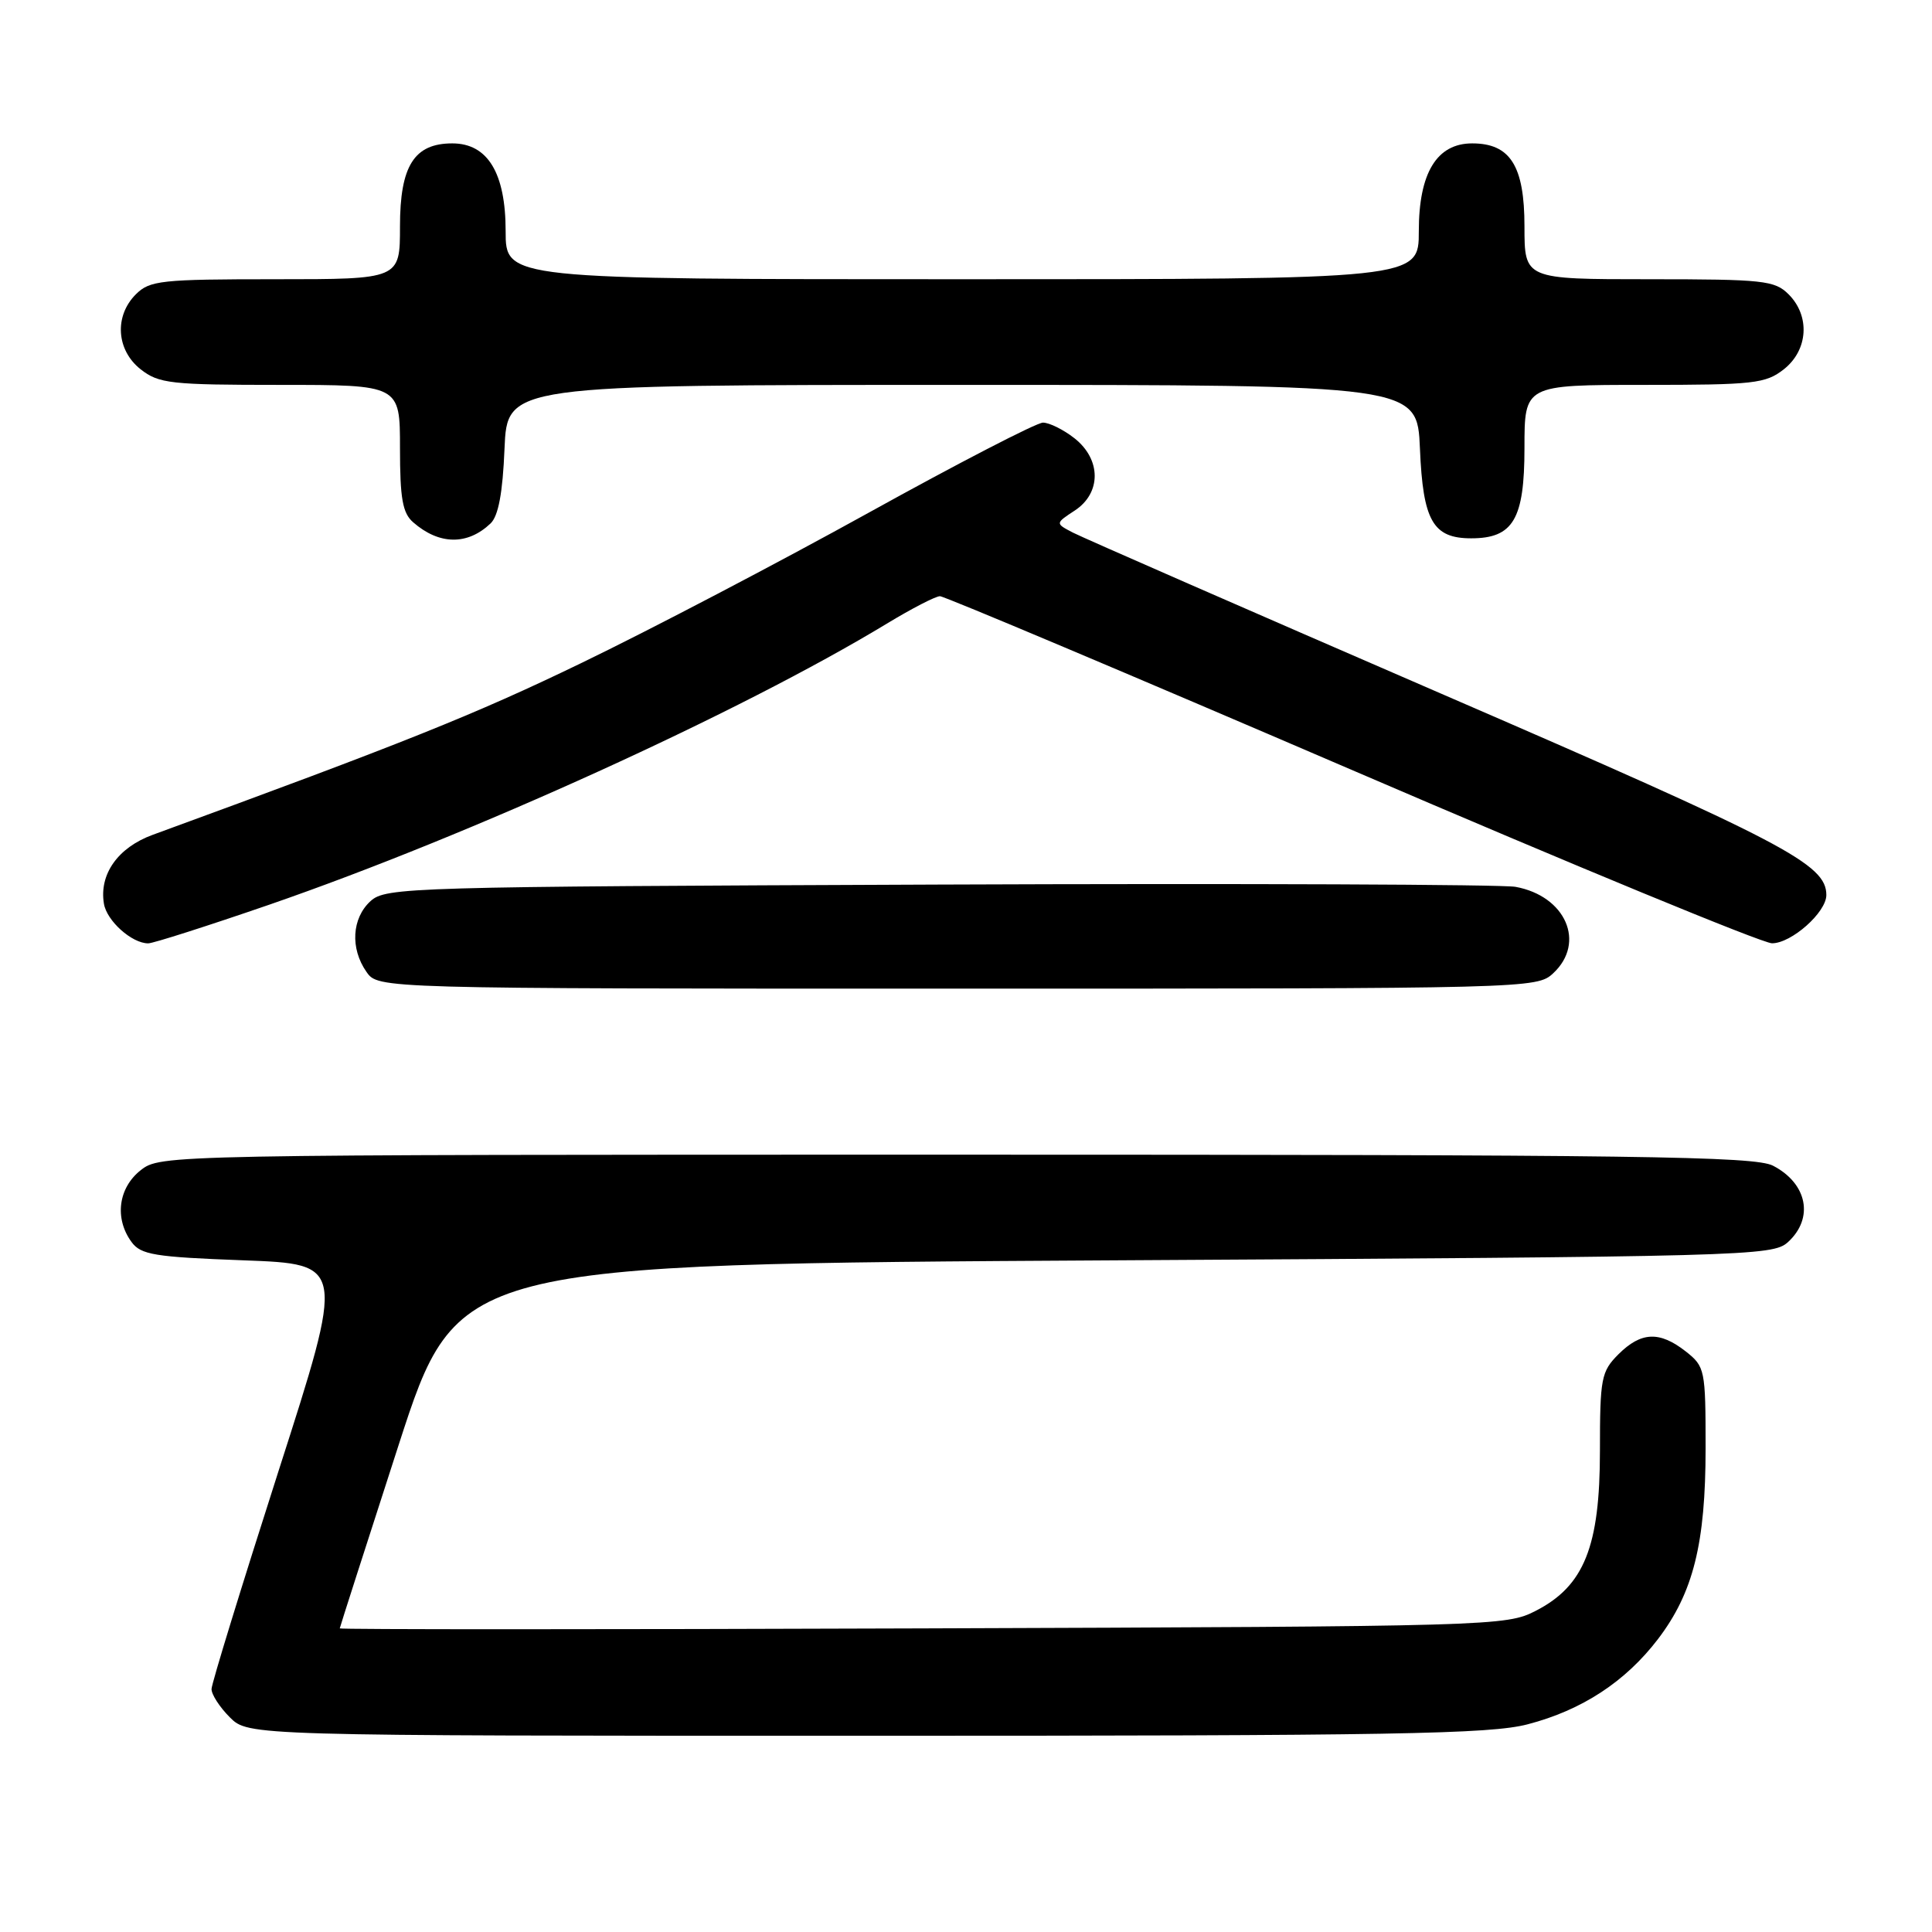 <?xml version="1.0" encoding="UTF-8" standalone="no"?>
<!DOCTYPE svg PUBLIC "-//W3C//DTD SVG 1.1//EN" "http://www.w3.org/Graphics/SVG/1.1/DTD/svg11.dtd" >
<svg xmlns="http://www.w3.org/2000/svg" xmlns:xlink="http://www.w3.org/1999/xlink" version="1.1" viewBox="0 0 256 256">
 <g >
 <path fill="currentColor"
d=" M 202.42 228.48 C 209.61 226.61 215.38 222.83 219.68 217.20 C 224.37 211.05 226.00 204.52 226.00 191.89 C 226.00 181.47 225.92 181.08 223.37 179.07 C 219.90 176.35 217.45 176.46 214.45 179.45 C 212.17 181.74 212.00 182.60 212.00 192.24 C 212.00 204.93 209.91 210.15 203.50 213.44 C 199.58 215.46 197.99 215.51 122.25 215.77 C 79.76 215.92 45.01 215.92 45.02 215.77 C 45.03 215.62 48.54 204.70 52.81 191.50 C 60.59 167.50 60.59 167.50 147.69 167.00 C 231.56 166.52 234.87 166.43 236.90 164.60 C 240.39 161.43 239.49 156.82 234.93 154.46 C 232.50 153.21 217.25 153.00 126.68 153.00 C 21.55 153.00 21.26 153.01 18.63 155.07 C 15.67 157.41 15.15 161.45 17.42 164.56 C 18.66 166.27 20.46 166.56 32.28 167.00 C 45.72 167.50 45.72 167.50 36.88 195.00 C 32.03 210.12 28.04 223.08 28.03 223.80 C 28.01 224.51 29.10 226.20 30.45 227.55 C 32.91 230.00 32.91 230.00 114.74 230.00 C 184.77 230.00 197.42 229.78 202.42 228.48 Z  M 205.81 128.96 C 210.17 124.90 207.46 118.72 200.81 117.51 C 198.99 117.19 164.58 117.05 124.35 117.21 C 54.05 117.49 51.13 117.57 49.10 119.40 C 46.62 121.66 46.38 125.67 48.56 128.78 C 50.11 131.00 50.11 131.00 126.87 131.00 C 202.73 131.00 203.65 130.98 205.81 128.96 Z  M 35.67 119.88 C 62.33 110.67 98.15 94.37 117.50 82.64 C 120.80 80.64 123.97 79.00 124.55 79.00 C 125.13 79.00 149.66 89.35 179.05 101.99 C 208.45 114.64 233.53 124.99 234.80 124.99 C 237.37 125.00 242.00 120.89 242.00 118.60 C 242.00 114.50 236.60 111.67 191.00 91.93 C 165.43 80.85 143.45 71.24 142.16 70.57 C 139.82 69.35 139.82 69.35 142.41 67.65 C 145.95 65.33 145.93 60.87 142.37 58.07 C 140.92 56.93 139.04 56.00 138.20 56.00 C 137.35 56.00 126.95 61.38 115.08 67.95 C 103.21 74.52 86.08 83.49 77.00 87.87 C 62.94 94.67 53.54 98.44 20.23 110.62 C 15.63 112.30 13.12 115.84 13.77 119.74 C 14.14 122.02 17.47 125.00 19.64 125.00 C 20.29 125.00 27.51 122.69 35.67 119.88 Z  M 65.00 69.36 C 66.04 68.37 66.61 65.32 66.85 59.46 C 67.21 51.00 67.21 51.00 127.50 51.00 C 187.79 51.00 187.79 51.00 188.15 59.46 C 188.55 69.01 189.87 71.33 194.94 71.33 C 200.51 71.33 202.00 68.80 202.00 59.35 C 202.00 51.00 202.00 51.00 217.87 51.00 C 232.40 51.00 233.95 50.83 236.37 48.93 C 239.59 46.39 239.88 41.88 237.00 39.00 C 235.16 37.16 233.67 37.00 218.50 37.00 C 202.00 37.00 202.00 37.00 202.00 30.00 C 202.00 21.98 200.12 19.00 195.07 19.00 C 190.38 19.00 188.00 22.92 188.00 30.63 C 188.00 37.00 188.00 37.00 127.50 37.00 C 67.00 37.00 67.00 37.00 67.00 30.63 C 67.00 22.92 64.62 19.00 59.93 19.00 C 54.88 19.00 53.00 21.98 53.00 30.00 C 53.00 37.00 53.00 37.00 36.50 37.00 C 21.33 37.00 19.84 37.16 18.00 39.00 C 15.12 41.88 15.41 46.39 18.63 48.93 C 21.05 50.83 22.60 51.00 37.13 51.00 C 53.00 51.00 53.00 51.00 53.00 59.35 C 53.00 66.05 53.34 67.99 54.75 69.21 C 58.20 72.22 61.94 72.27 65.00 69.36 Z "/>
</g>
</svg>